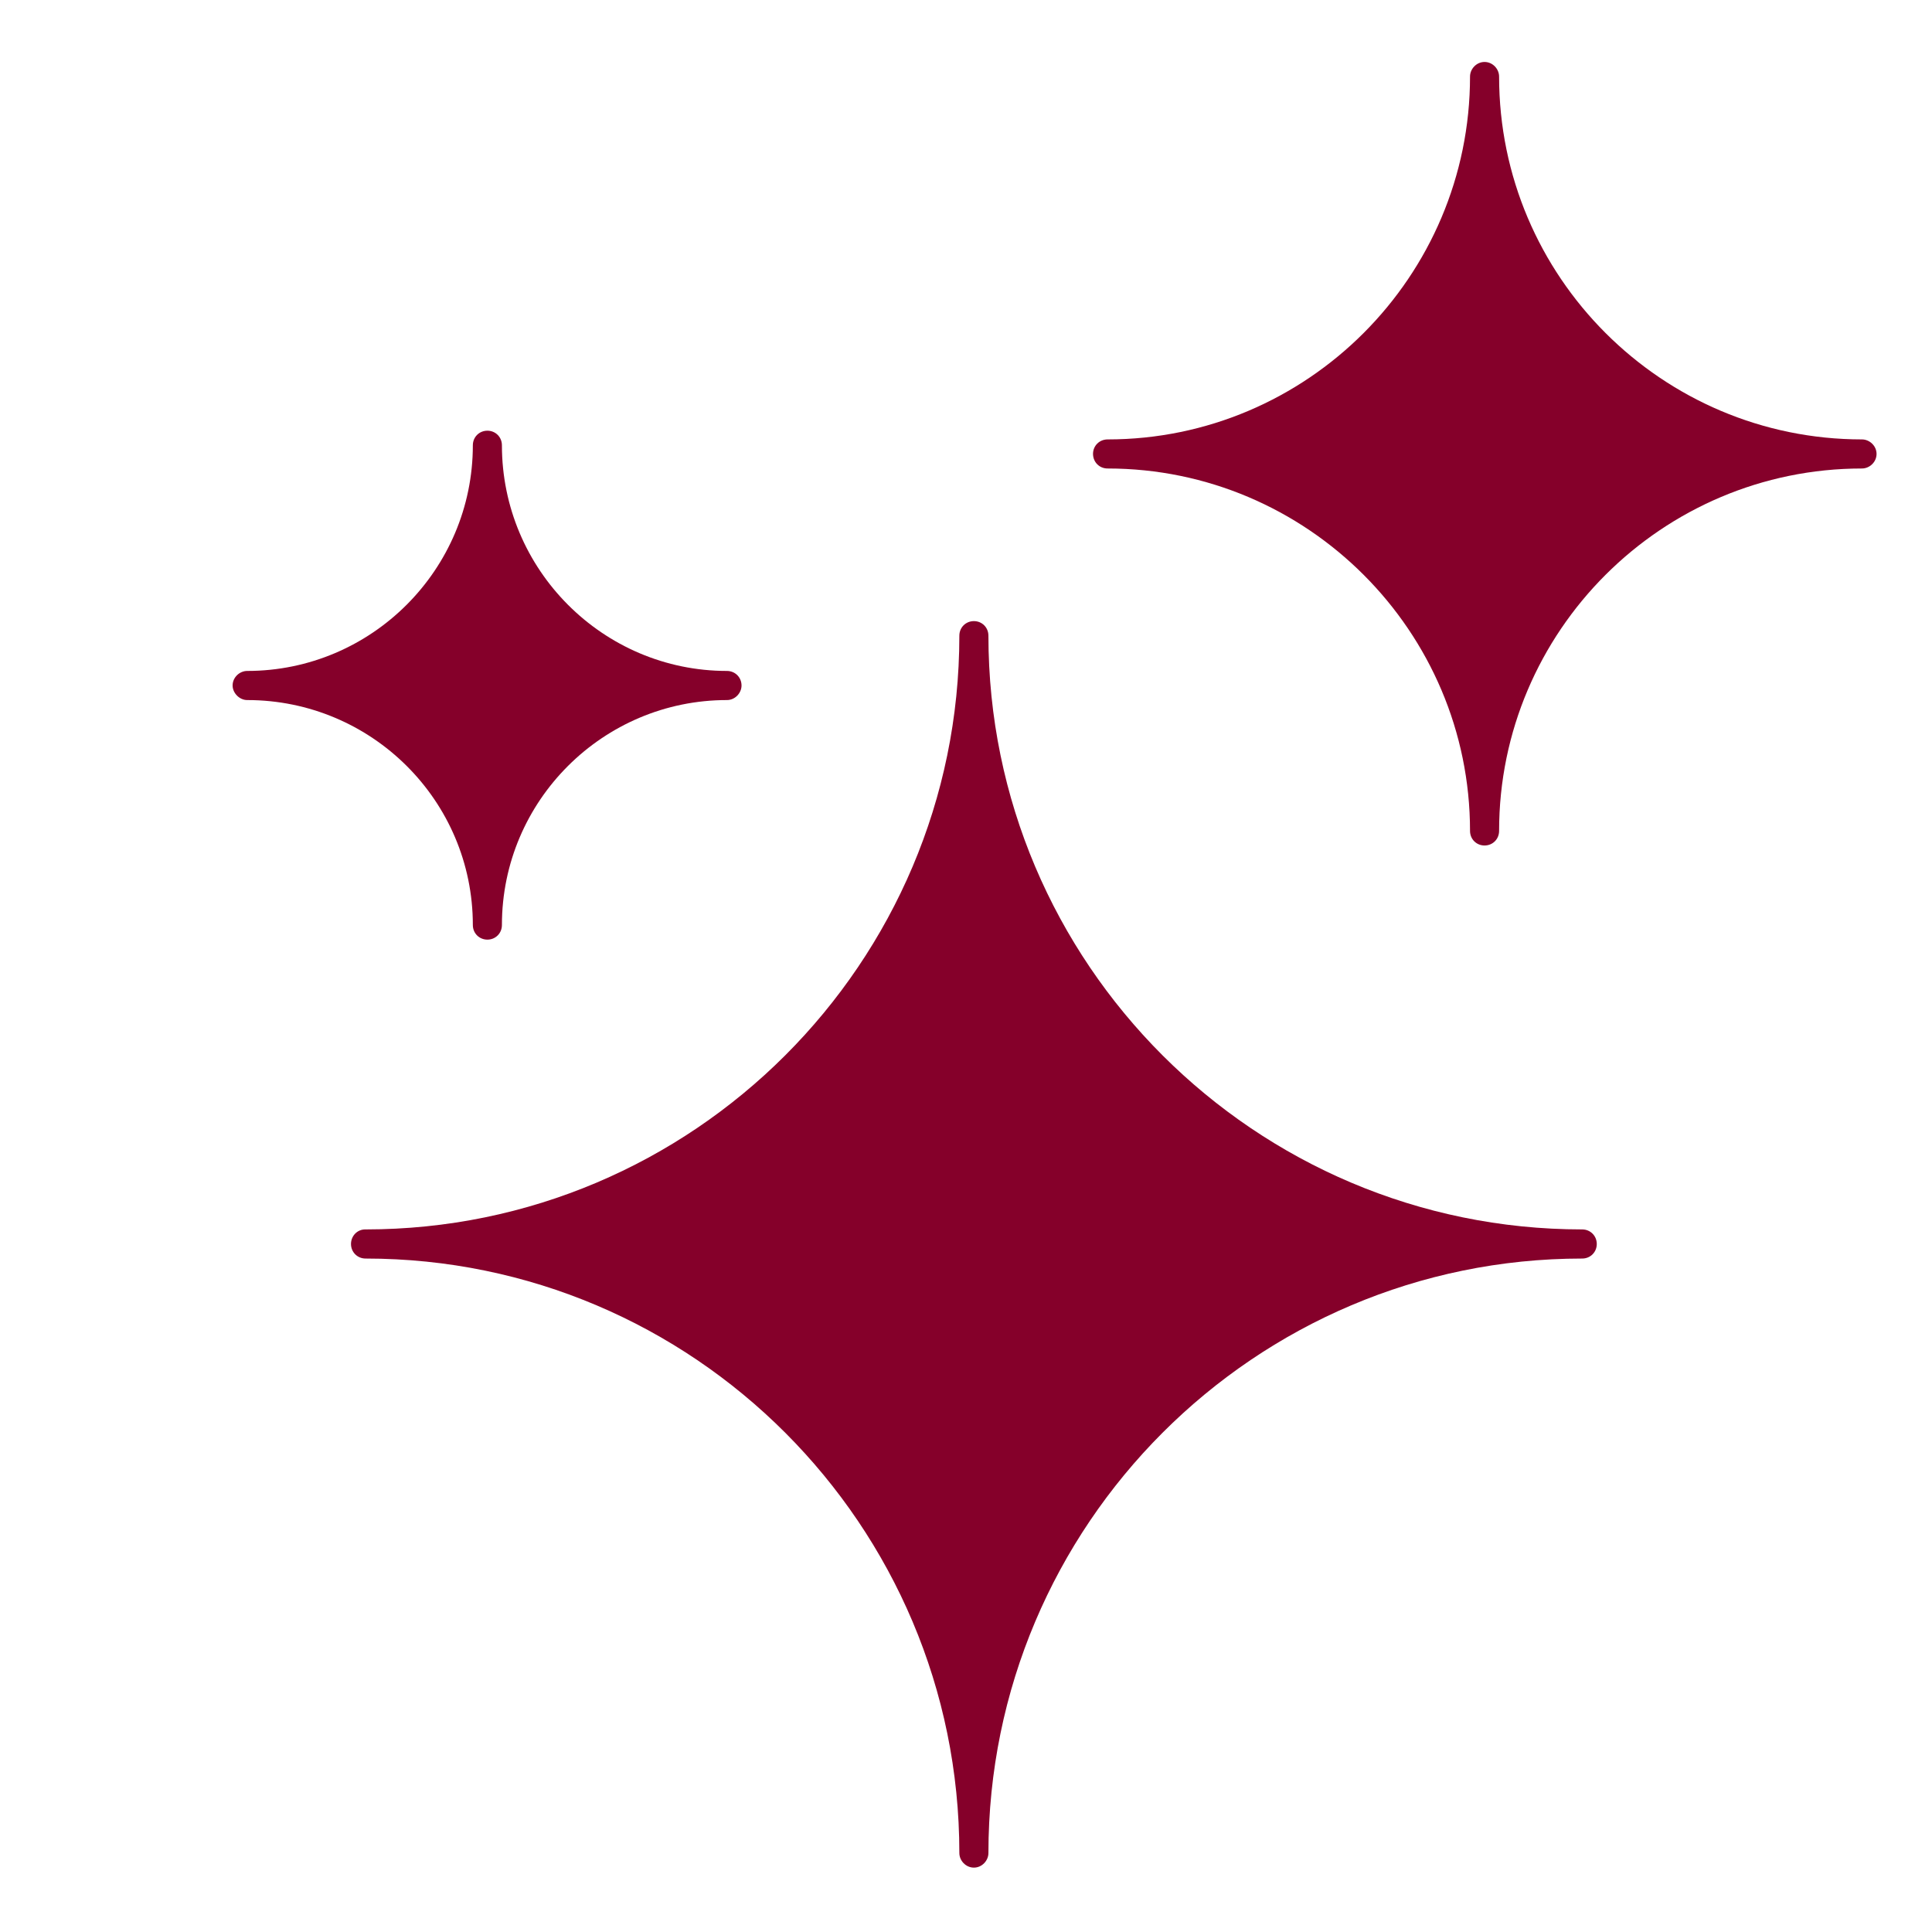 <svg width="43" height="43" viewBox="0 0 43 43" fill="#85002A" xmlns="http://www.w3.org/2000/svg">
<path d="M7.812 27.687C7.812 27.869 7.955 28.011 8.136 28.011C15.425 28.011 21.352 33.94 21.352 41.243C21.352 41.41 21.494 41.567 21.676 41.567C21.857 41.567 21.999 41.41 21.999 41.243C21.999 33.94 27.928 28.011 35.215 28.011C35.397 28.011 35.539 27.869 35.539 27.687C35.539 27.506 35.397 27.363 35.215 27.363C27.927 27.363 21.999 21.435 21.999 14.148C21.999 13.966 21.857 13.824 21.676 13.824C21.494 13.824 21.352 13.966 21.352 14.148C21.352 21.436 15.423 27.363 8.136 27.363C7.955 27.358 7.812 27.506 7.812 27.687Z" fill="#85002A"/>
<path d="M5.501 15.581C8.27 15.581 10.524 17.82 10.524 20.589C10.524 20.771 10.666 20.913 10.848 20.913C11.029 20.913 11.171 20.771 11.171 20.589C11.171 17.82 13.425 15.581 16.18 15.581C16.361 15.581 16.504 15.424 16.504 15.257C16.504 15.075 16.361 14.933 16.18 14.933C13.42 14.933 11.171 12.679 11.171 9.91C11.171 9.728 11.029 9.586 10.848 9.586C10.666 9.586 10.524 9.728 10.524 9.91C10.524 12.679 8.27 14.933 5.501 14.933C5.334 14.933 5.177 15.075 5.177 15.257C5.177 15.424 5.329 15.581 5.501 15.581Z" fill="#85002A"/>
<path d="M24.651 10.427C29.094 10.427 32.718 14.051 32.718 18.494C32.718 18.676 32.86 18.818 33.041 18.818C33.223 18.818 33.365 18.676 33.365 18.494C33.365 14.051 36.989 10.427 41.442 10.427C41.609 10.427 41.766 10.285 41.766 10.103C41.766 9.922 41.609 9.78 41.442 9.78C36.989 9.78 33.365 6.156 33.365 1.703C33.365 1.536 33.223 1.379 33.041 1.379C32.86 1.379 32.718 1.536 32.718 1.703C32.718 6.156 29.094 9.78 24.651 9.78C24.469 9.78 24.327 9.922 24.327 10.103C24.329 10.287 24.469 10.427 24.651 10.427Z" fill="#85002A"/>
</svg>
